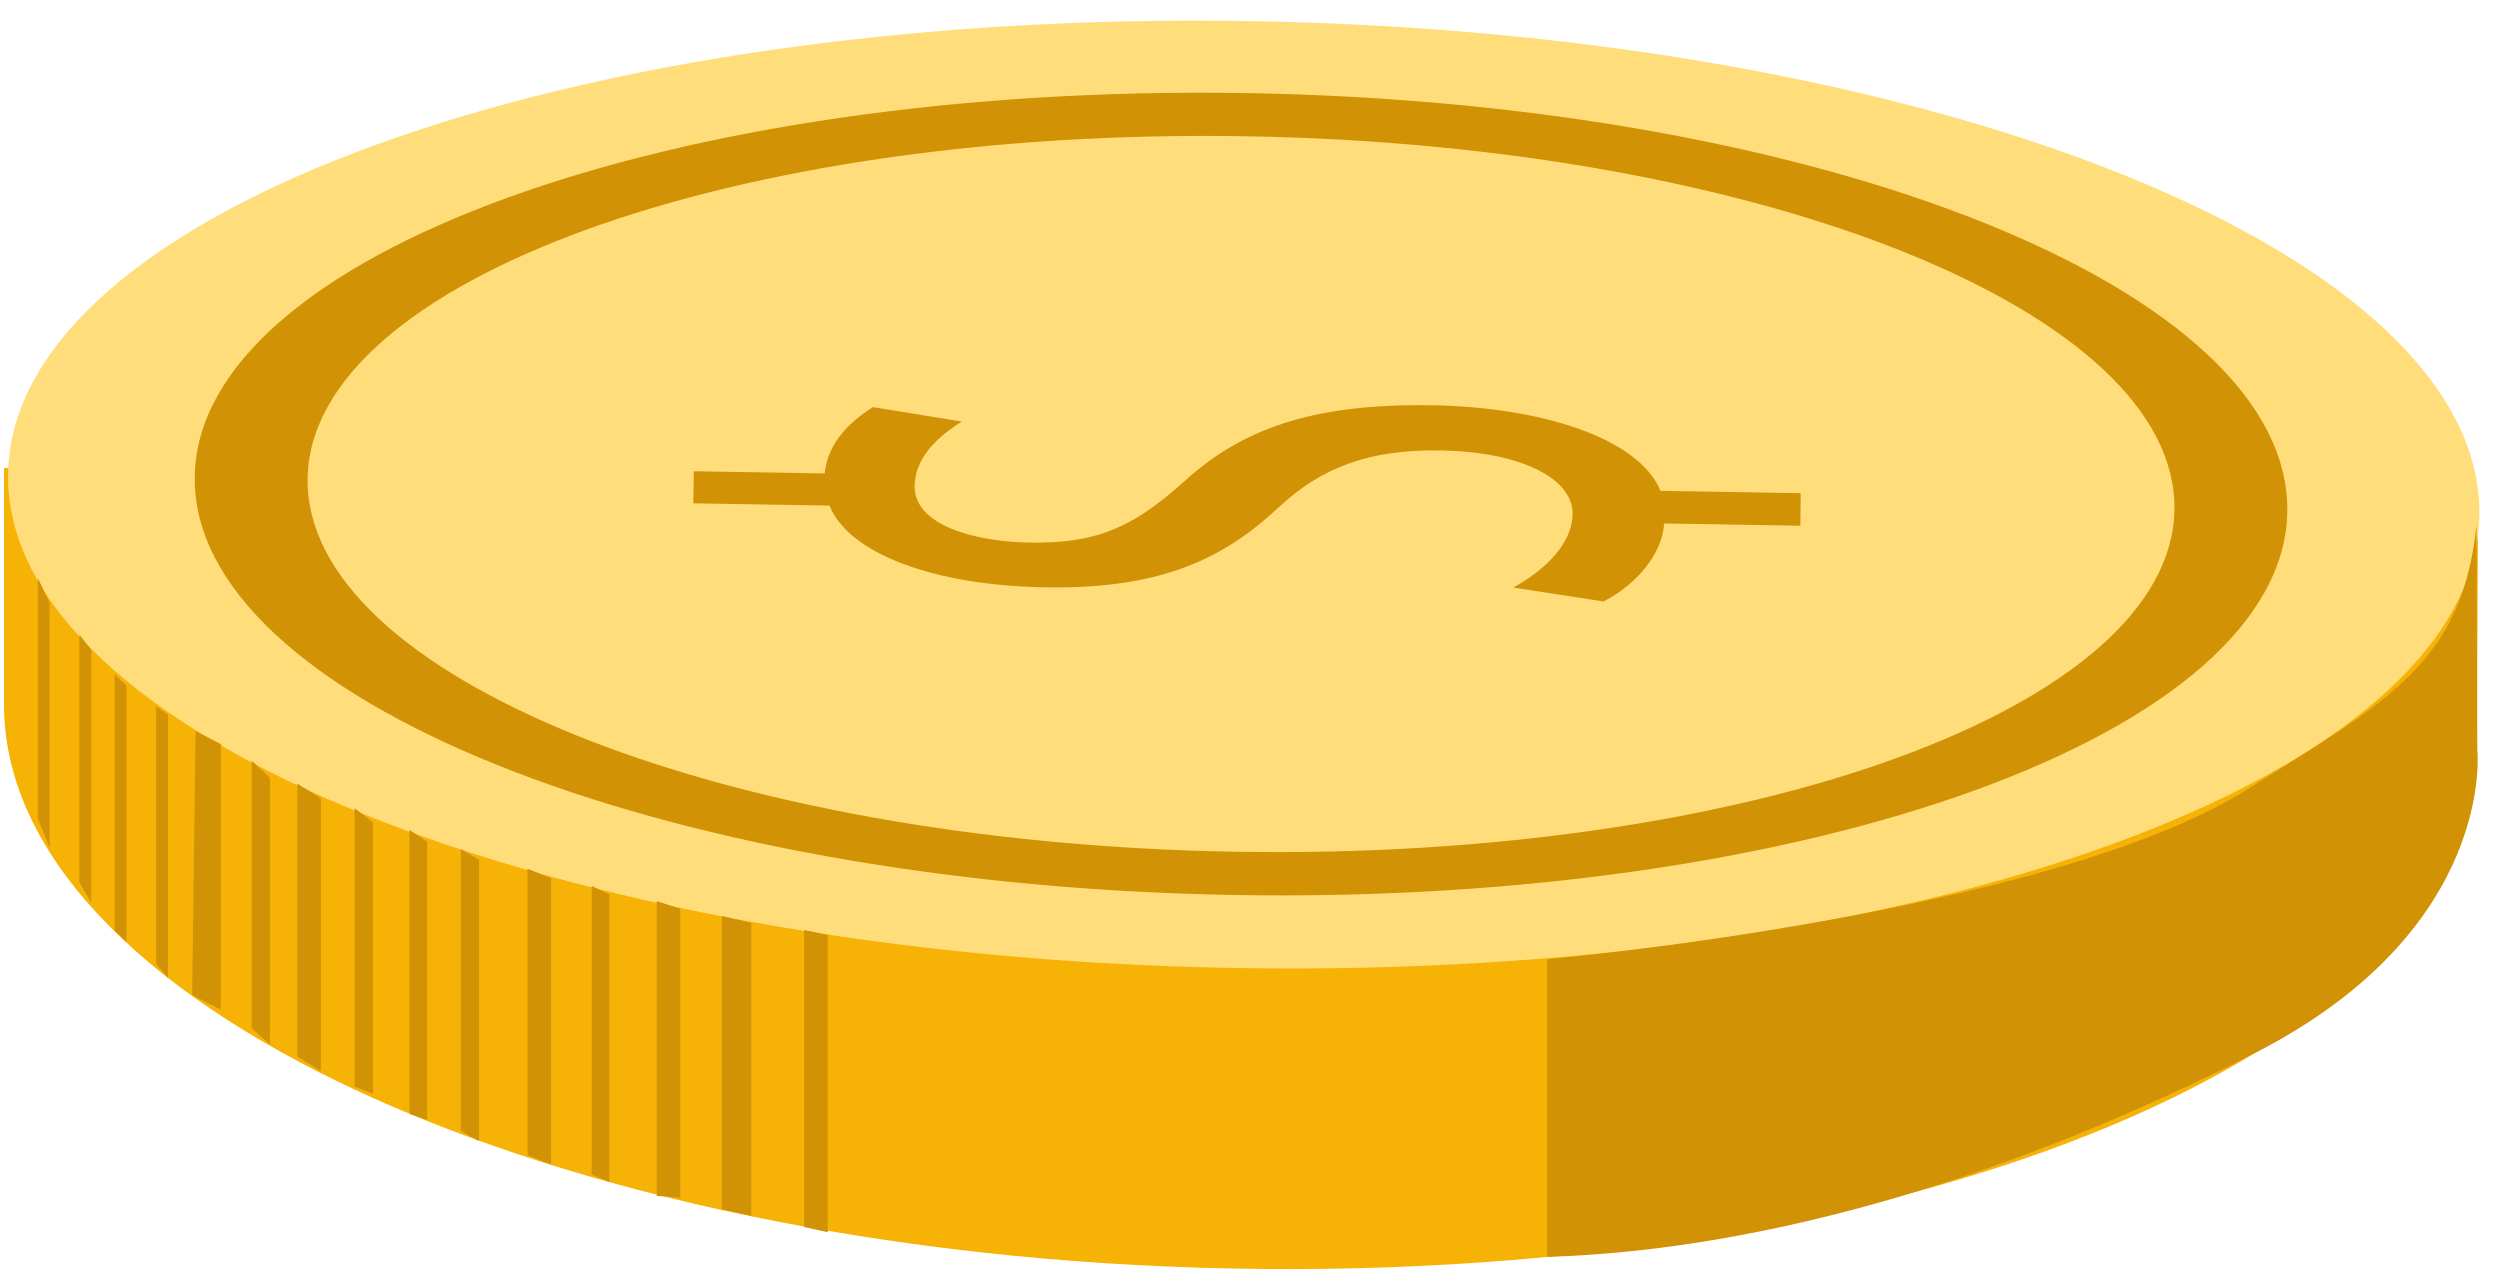 <svg width="68" height="35" viewBox="0 0 68 35" fill="none" xmlns="http://www.w3.org/2000/svg">
<path d="M0.11 12.725V19.07C-0.01 27.23 14.947 34.14 33.521 34.504C52.095 34.868 67.249 28.546 67.371 20.385L67.402 14.146L0.11 12.725Z" fill="#F7B206"/>
<path d="M67.439 14.028C67.561 6.915 52.612 0.892 34.05 0.575C15.488 0.257 0.342 5.766 0.22 12.878C0.099 19.99 15.047 26.013 33.61 26.33C52.172 26.648 67.318 21.14 67.439 14.028Z" fill="#FFDD7B"/>
<path d="M62.214 13.924C62.111 19.937 49.262 24.612 33.57 24.344C17.879 24.076 5.195 18.965 5.297 12.954C5.4 6.942 18.249 2.267 33.942 2.533C49.635 2.799 62.316 7.912 62.214 13.924ZM8.367 13.005C8.274 18.371 19.589 22.928 33.59 23.167C47.59 23.406 59.054 19.236 59.145 13.869C59.236 8.502 47.923 3.946 33.921 3.707C19.92 3.468 8.459 7.641 8.367 13.005Z" fill="#D19205"/>
<path d="M48.969 14.3L45.264 14.238C45.215 15.052 44.54 15.884 43.615 16.36L41.162 15.982C42.051 15.49 42.765 14.772 42.775 13.985C42.791 12.988 41.298 12.287 39.208 12.252C37.191 12.216 35.934 12.744 34.817 13.765C33.324 15.172 31.622 16.03 28.431 15.976C25.385 15.923 23.09 15.056 22.562 13.752L18.857 13.69L18.872 12.818L22.431 12.878C22.517 12.037 23.114 11.471 23.745 11.073L26.16 11.466C25.714 11.753 24.898 12.316 24.877 13.215C24.86 14.297 26.54 14.735 28.006 14.759C29.914 14.791 30.876 14.288 32.218 13.088C33.783 11.666 35.703 10.967 38.967 11.024C41.864 11.073 44.565 11.893 45.165 13.351L48.979 13.415L48.969 14.3Z" fill="#D19205"/>
<path d="M1.029 15.724V22.265L1.35 23.06V16.401L1.029 15.724Z" fill="#D19205"/>
<path d="M2.16 17.265V23.997L2.481 24.551V17.675L2.16 17.265Z" fill="#D19205"/>
<path d="M3.119 18.342V25.317L3.44 25.617V18.65L3.119 18.342Z" fill="#D19205"/>
<path d="M4.248 19.209V26.227L4.569 26.598V19.443L4.248 19.209Z" fill="#D19205"/>
<path d="M5.227 27.066L5.319 19.886L6.006 20.237V27.462L5.227 27.066Z" fill="#D19205"/>
<path d="M6.848 27.968V20.692L7.343 21.158V28.409L6.848 27.968Z" fill="#D19205"/>
<path d="M8.086 21.316V28.74L8.727 29.132V21.715L8.086 21.316Z" fill="#D19205"/>
<path d="M9.646 21.983V29.552L10.142 29.753V22.363L9.646 21.983Z" fill="#D19205"/>
<path d="M11.137 22.575V30.299L11.618 30.461V22.891L11.137 22.575Z" fill="#D19205"/>
<path d="M12.535 23.098V30.757L13.03 31.041V23.386L12.535 23.098Z" fill="#D19205"/>
<path d="M14.348 23.63V31.418L14.989 31.673V23.888L14.348 23.63Z" fill="#D19205"/>
<path d="M16.094 24.1V31.942L16.575 32.156V24.329L16.094 24.1Z" fill="#D19205"/>
<path d="M17.863 24.511V32.528L18.505 32.579V24.718L17.863 24.511Z" fill="#D19205"/>
<path d="M19.635 24.915V32.896L20.436 33.071V25.106L19.635 24.915Z" fill="#D19205"/>
<path d="M21.873 25.296V33.375L22.514 33.517V25.432L21.873 25.296Z" fill="#D19205"/>
<path d="M67.362 14.274L67.383 20.384C67.383 20.384 67.925 25.27 61.342 28.639C54.95 31.91 48.174 33.999 42.082 34.188V26.093C42.082 26.093 55.709 24.869 61.124 21.474C65.016 19.034 66.969 18.015 67.362 14.274Z" fill="#D19205"/>
</svg>
